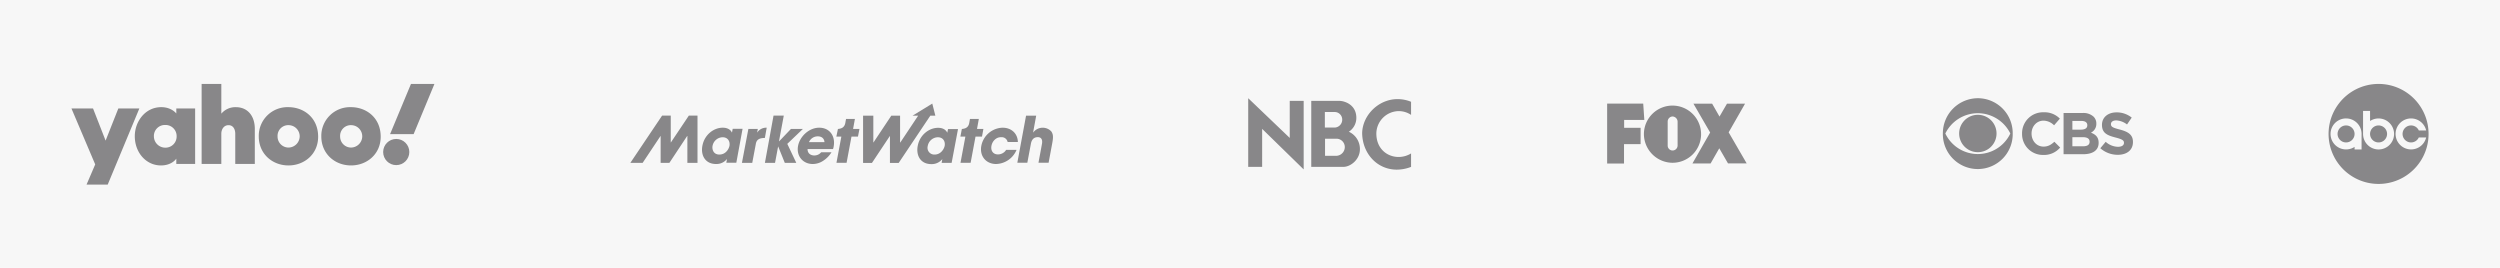 <svg xmlns="http://www.w3.org/2000/svg" width="1400" height="150" viewBox="0 0 1400 150">
  <g id="Group_1" data-name="Group 1" transform="translate(0 -344)">
    <rect id="Rectangle_1" data-name="Rectangle 1" width="1400" height="150" transform="translate(0 344)" fill="#f7f7f7"/>
    <g id="layer1" transform="translate(300.955 432.214)">
      <path id="path1139" d="M-260.955-23.352h12.094l7.042,18.017,7.134-18.017h11.775L-240.641,19.3h-11.85L-247.637,8Z" transform="translate(0 -4.138)" fill="#888789"/>
      <path id="path1141" d="M-199.943-24.285c-9.087,0-14.831,8.149-14.831,16.265,0,9.132,6.3,16.373,14.659,16.373,6.237,0,8.588-3.8,8.588-3.8v2.96h10.548v-31.08h-10.548v2.825s-2.624-3.543-8.416-3.543ZM-197.7-14.3a6.2,6.2,0,0,1,6.356,6.311A6.224,6.224,0,0,1-197.7-1.6a6.381,6.381,0,0,1-6.372-6.25A6.155,6.155,0,0,1-197.7-14.3Z" transform="translate(-10.699 -3.922)" fill="#888789"/>
      <path id="path1145" d="M-166.06,3.59v-44.8h11.033v16.657a10.215,10.215,0,0,1,8.109-3.647c6.714,0,10.647,5,10.647,12.15V3.591h-10.952V-13.363c0-2.419-1.152-4.756-3.762-4.756-2.657,0-4.042,2.372-4.042,4.756V3.59Z" transform="translate(-21.986)" fill="#888789"/>
      <path id="path1147" d="M-107.811-24.28a16.078,16.078,0,0,0-16.6,16.391c0,9.648,7.5,16.243,16.642,16.243,8.858,0,16.61-6.3,16.61-16.082,0-10.707-8.116-16.552-16.649-16.552Zm.1,10.076a6.262,6.262,0,0,1,6.219,6.326,6.36,6.36,0,0,1-6.219,6.219,6.157,6.157,0,0,1-6.174-6.25,6,6,0,0,1,6.174-6.3Z" transform="translate(-31.635 -3.923)" fill="#888789"/>
      <path id="path1153" d="M-62.219-24.28A16.078,16.078,0,0,0-78.822-7.89c0,9.648,7.5,16.243,16.642,16.243,8.858,0,16.61-6.3,16.61-16.082,0-10.707-8.116-16.552-16.649-16.552Zm.1,10.076A6.262,6.262,0,0,1-55.9-7.878,6.36,6.36,0,0,1-62.12-1.659a6.157,6.157,0,0,1-6.174-6.25,6,6,0,0,1,6.174-6.3Z" transform="translate(-42.198 -3.923)" fill="#888789"/>
      <circle id="path1155" cx="7.326" cy="7.326" r="7.326" transform="translate(-86.388 -10.402)" fill="#888789"/>
      <path id="path1157" d="M-15.521-13.093H-28.71L-17-41.214h13.14Z" transform="translate(-53.808)" fill="#888789"/>
    </g>
    <g id="marketwatch-ar21" transform="translate(346.197 379.62)">
      <path id="Path_3" data-name="Path 3" d="M64.1,32.885l-.383,1.975h-.067c-.512-1.148-1.975-2.676-5.1-2.676-5.1,0-10.261,3.951-11.407,10.132-1.019,5.417,1.657,10.2,7.648,10.2a7.463,7.463,0,0,0,6.055-2.741h.067l-.383,2.04h5.606L69.641,32.82H64.1Zm-1.784,9.432c-.383,1.846-2.1,4.907-5.672,4.907-3.441,0-4.142-3.059-3.826-4.783a5.9,5.9,0,0,1,5.606-4.907c3.188,0,4.271,2.549,3.888,4.783Zm10.579-9.432h5.29L77.8,34.86h.067a6,6,0,0,1,5.29-2.676l-1.019,5.739c-2.676.067-4.671.574-5.1,3.506L75.064,51.883H69.281Zm14.085-7.456h5.739L90.041,39.767h.127l6.562-6.882h6.691L94.69,41.233l5.034,10.644H93.287L89.59,42.7h-.044l-1.722,9.178H82.151Zm25.581,6.756c-5.739,0-10.9,4.972-11.856,10.261-1.019,5.606,2.741,10.07,8.222,10.07a10.588,10.588,0,0,0,5.739-1.722,15.142,15.142,0,0,0,4.783-4.843h-5.8a4.888,4.888,0,0,1-3.826,1.784c-2.231,0-3.826-1.339-3.782-3.568h14.236a5.962,5.962,0,0,0,.383-1.468c1.083-5.864-2.291-10.515-8.1-10.515Zm-5.739,8.1a5.28,5.28,0,0,1,4.972-3.248c2.932,0,3.7,2.1,3.7,3.248Zm-68.086,11.6h5.672V25.406H39.562L29.492,40.443h-.067V25.406H24.583L6.8,51.877h6.882L23.691,36.84h.067V51.877h4.907L38.608,36.84h.127ZM135.1,32.885h-3.568l1.019-5.606h-4.972l-.383,2.167c-.445,2.485-1.975,3.248-4.08,3.441h-.067l-.89,4.271h2.8L122.22,51.839h5.672l2.741-14.681h3.633Z" transform="translate(0 3.705)" fill="#888789"/>
      <path id="Path_4" data-name="Path 4" d="M151.307,48.384A12.81,12.81,0,0,1,139.9,56.223c-5.739,0-9.369-4.524-8.286-10.2a12.509,12.509,0,0,1,11.919-10.132c5.034,0,8.453,3.377,8.542,8.008h-5.739a3.351,3.351,0,0,0-3.633-2.676c-2.676-.127-4.907,2.1-5.417,4.783-.512,2.741.89,4.843,3.633,4.843a5.359,5.359,0,0,0,4.589-2.549h5.8Zm-47.158-26L93.124,29.136h3.123L86.242,44.173h-.127V29.136H81.206L71.2,44.175h-.067V29.138H65.39V55.609h4.972L80.367,40.571h.067V55.609h4.907l17.718-26.471h2.8Zm10.833,33.2h-5.606l.383-2.04h-.067a7.57,7.57,0,0,1-6.055,2.741c-6.055,0-8.666-4.783-7.648-10.2,1.148-6.184,6.373-10.132,11.407-10.132,3.123,0,4.589,1.53,5.1,2.676h.067l.383-1.975h5.606Zm-9.561-4.649c3.506,0,5.29-3.059,5.672-4.907.383-2.291-.7-4.783-3.888-4.783a5.893,5.893,0,0,0-5.606,4.907,3.79,3.79,0,0,0,3.826,4.783ZM132.759,36.6h-3.568l1.019-5.606h-4.972l-.383,2.167c-.445,2.485-1.975,3.248-4.08,3.441h-.067l-.827,4.271h2.8l-2.741,14.681h5.672l2.741-14.681h3.633Zm23.9-7.456h5.672l-1.722,9.432h.067A6.6,6.6,0,0,1,170.813,38c1.21,1.846,1.083,3.506.445,6.947l-1.975,10.579H163.61L165.523,45.2c.191-.89.7-4.015-2.291-4.015-3.188,0-3.7,2.87-3.888,3.826l-1.975,10.515h-5.606Z" transform="translate(71.736 0)" fill="#888789"/>
    </g>
    <path id="nbc-wordmark" d="M47.42,32.694h6.76a4.672,4.672,0,0,1,4.3,4.668,4.9,4.9,0,0,1-4.408,4.87H47.42v-9.54m-.1-14.964h5.565a4.23,4.23,0,0,1,4.15,4.118,4.419,4.419,0,0,1-3.9,4.57H47.316V17.73M39.7,11.5v36.95H57.63c4.256,0,9.314-4.265,9.314-9.838a10.579,10.579,0,0,0-6.2-9.838,9.235,9.235,0,0,0,4.2-8.084c-.2-7.43-7.065-9.2-9.418-9.2H39.7M12.2,27.17l23.25,22.7V11.5h-7.8V32.24L4.395,10V48.454h7.8Zm56,2.408C68.4,41.264,76.8,50,87.594,50a22.125,22.125,0,0,0,8-1.546v-7.53A13.34,13.34,0,0,1,88.6,42.9c-6.532,0-12.695-4.833-12.44-13.625A12.712,12.712,0,0,1,88.73,17.221a12.368,12.368,0,0,1,6.864,2.114V12a19.973,19.973,0,0,0-7.537-1.5C77.291,10.5,68.4,19.584,68.2,29.569" transform="translate(694.605 389)" fill="#888789"/>
    <path id="fox-ar21" d="M39.657,35.934H30.372v10.85H20.92V13.217h20.2l.622,9.18H30.44v4.376h9.217Zm38.95-6.5L68.684,46.756l10.174-.005,4.852-8.485,4.9,8.47H99.07L88.97,29.32l9.186-16.056H88.04l-4.2,7.23-4.125-7.23H69.238Zm-37.1.612a16.012,16.012,0,1,1,16.02,16.327,16.17,16.17,0,0,1-16.02-16.327Zm18.87,6.7v-13.4a2.96,2.96,0,0,0-2.849-2.9,2.86,2.86,0,0,0-2.708,2.9V36.72a2.743,2.743,0,0,0,2.708,2.77,2.81,2.81,0,0,0,2.849-2.734Z" transform="translate(879.08 388.783)" fill="#888789"/>
    <path id="cbs-ar21" d="M26.357,10.18A19.656,19.656,0,0,0,6.769,29.94a19.562,19.562,0,1,0,39.118,0,19.569,19.569,0,0,0-19.53-19.764Zm0,8.388A20.364,20.364,0,0,1,44.551,29.944a20.145,20.145,0,0,1-36.391,0,20.288,20.288,0,0,1,18.2-11.373Zm0,.9a10.467,10.467,0,1,0,7.407,3.066,10.52,10.52,0,0,0-7.407-3.066Zm36.806-1.412A11.734,11.734,0,0,0,51.127,29.99v.08A11.658,11.658,0,0,0,62.984,41.946a11.786,11.786,0,0,0,9.465-4.14l-3.236-3.25c-1.8,1.645-3.45,2.714-6.07,2.714-3.958,0-6.7-3.318-6.7-7.275v-.06c0-3.958,2.813-7.195,6.7-7.195a8.516,8.516,0,0,1,5.908,2.613l3.236-3.738a11.992,11.992,0,0,0-9.122-3.554Zm11.2.4V41.54h11c5.2,0,8.638-2.107,8.638-6.326v-.082c0-3.094-1.645-4.643-4.32-5.665a5.367,5.367,0,0,0,3.035-4.982v-.06a5.318,5.318,0,0,0-1.576-3.94,8.384,8.384,0,0,0-6.028-2.03ZM79.3,22.9h5.025c2.15,0,3.333.864,3.333,2.37v.082c0,1.708-1.426,2.43-3.675,2.43H79.3V22.893Zm0,9.1h5.9c2.6,0,3.744.966,3.744,2.513v.08c0,1.708-1.365,2.5-3.594,2.5l-6.05,0Zm24.648-13.883c-4.7,0-8.075,2.772-8.075,6.97v.062c0,4.582,3.012,5.87,7.654,7.055,3.857,1,4.66,1.645,4.66,2.93v.082c0,1.345-1.267,2.17-3.336,2.17a10.571,10.571,0,0,1-6.892-2.795l-3.013,3.6a14.719,14.719,0,0,0,9.8,3.678v0c4.983,0,8.477-2.574,8.477-7.15v-.06c0-4.038-2.66-5.7-7.334-6.934-3.978-1.025-4.984-1.527-4.984-3.035v-.06c0-1.125,1.025-2.03,2.976-2.03A10.818,10.818,0,0,1,109.9,24.88l2.63-3.843a13.391,13.391,0,0,0-8.578-2.933Z" transform="translate(1081.231 388.822)" fill="#888789"/>
    <path id="abcgo-ar21" d="M59.875,1.875a28,28,0,1,0,19.8,8.2,28,28,0,0,0-19.8-8.2ZM51.194,17h3.92v5.63a8.681,8.681,0,1,1-3.92,7.25Zm-9.52,4.2a8.681,8.681,0,0,1,8.681,8.678v8.681h-3.92v-1.43a8.681,8.681,0,1,1-4.76-15.932Zm36.4,0a8.681,8.681,0,0,1,8.445,6.72H82.408a4.759,4.759,0,1,0,0,3.919h4.116a8.676,8.676,0,1,1-8.447-10.64Zm-36.4,3.92a4.76,4.76,0,1,0,4.76,4.761,4.76,4.76,0,0,0-4.76-4.761Zm18.2,0a4.76,4.76,0,1,0,4.76,4.761,4.76,4.76,0,0,0-4.76-4.761Z" transform="translate(1272.125 389.125)" fill="#888789"/>
  </g>
</svg>
